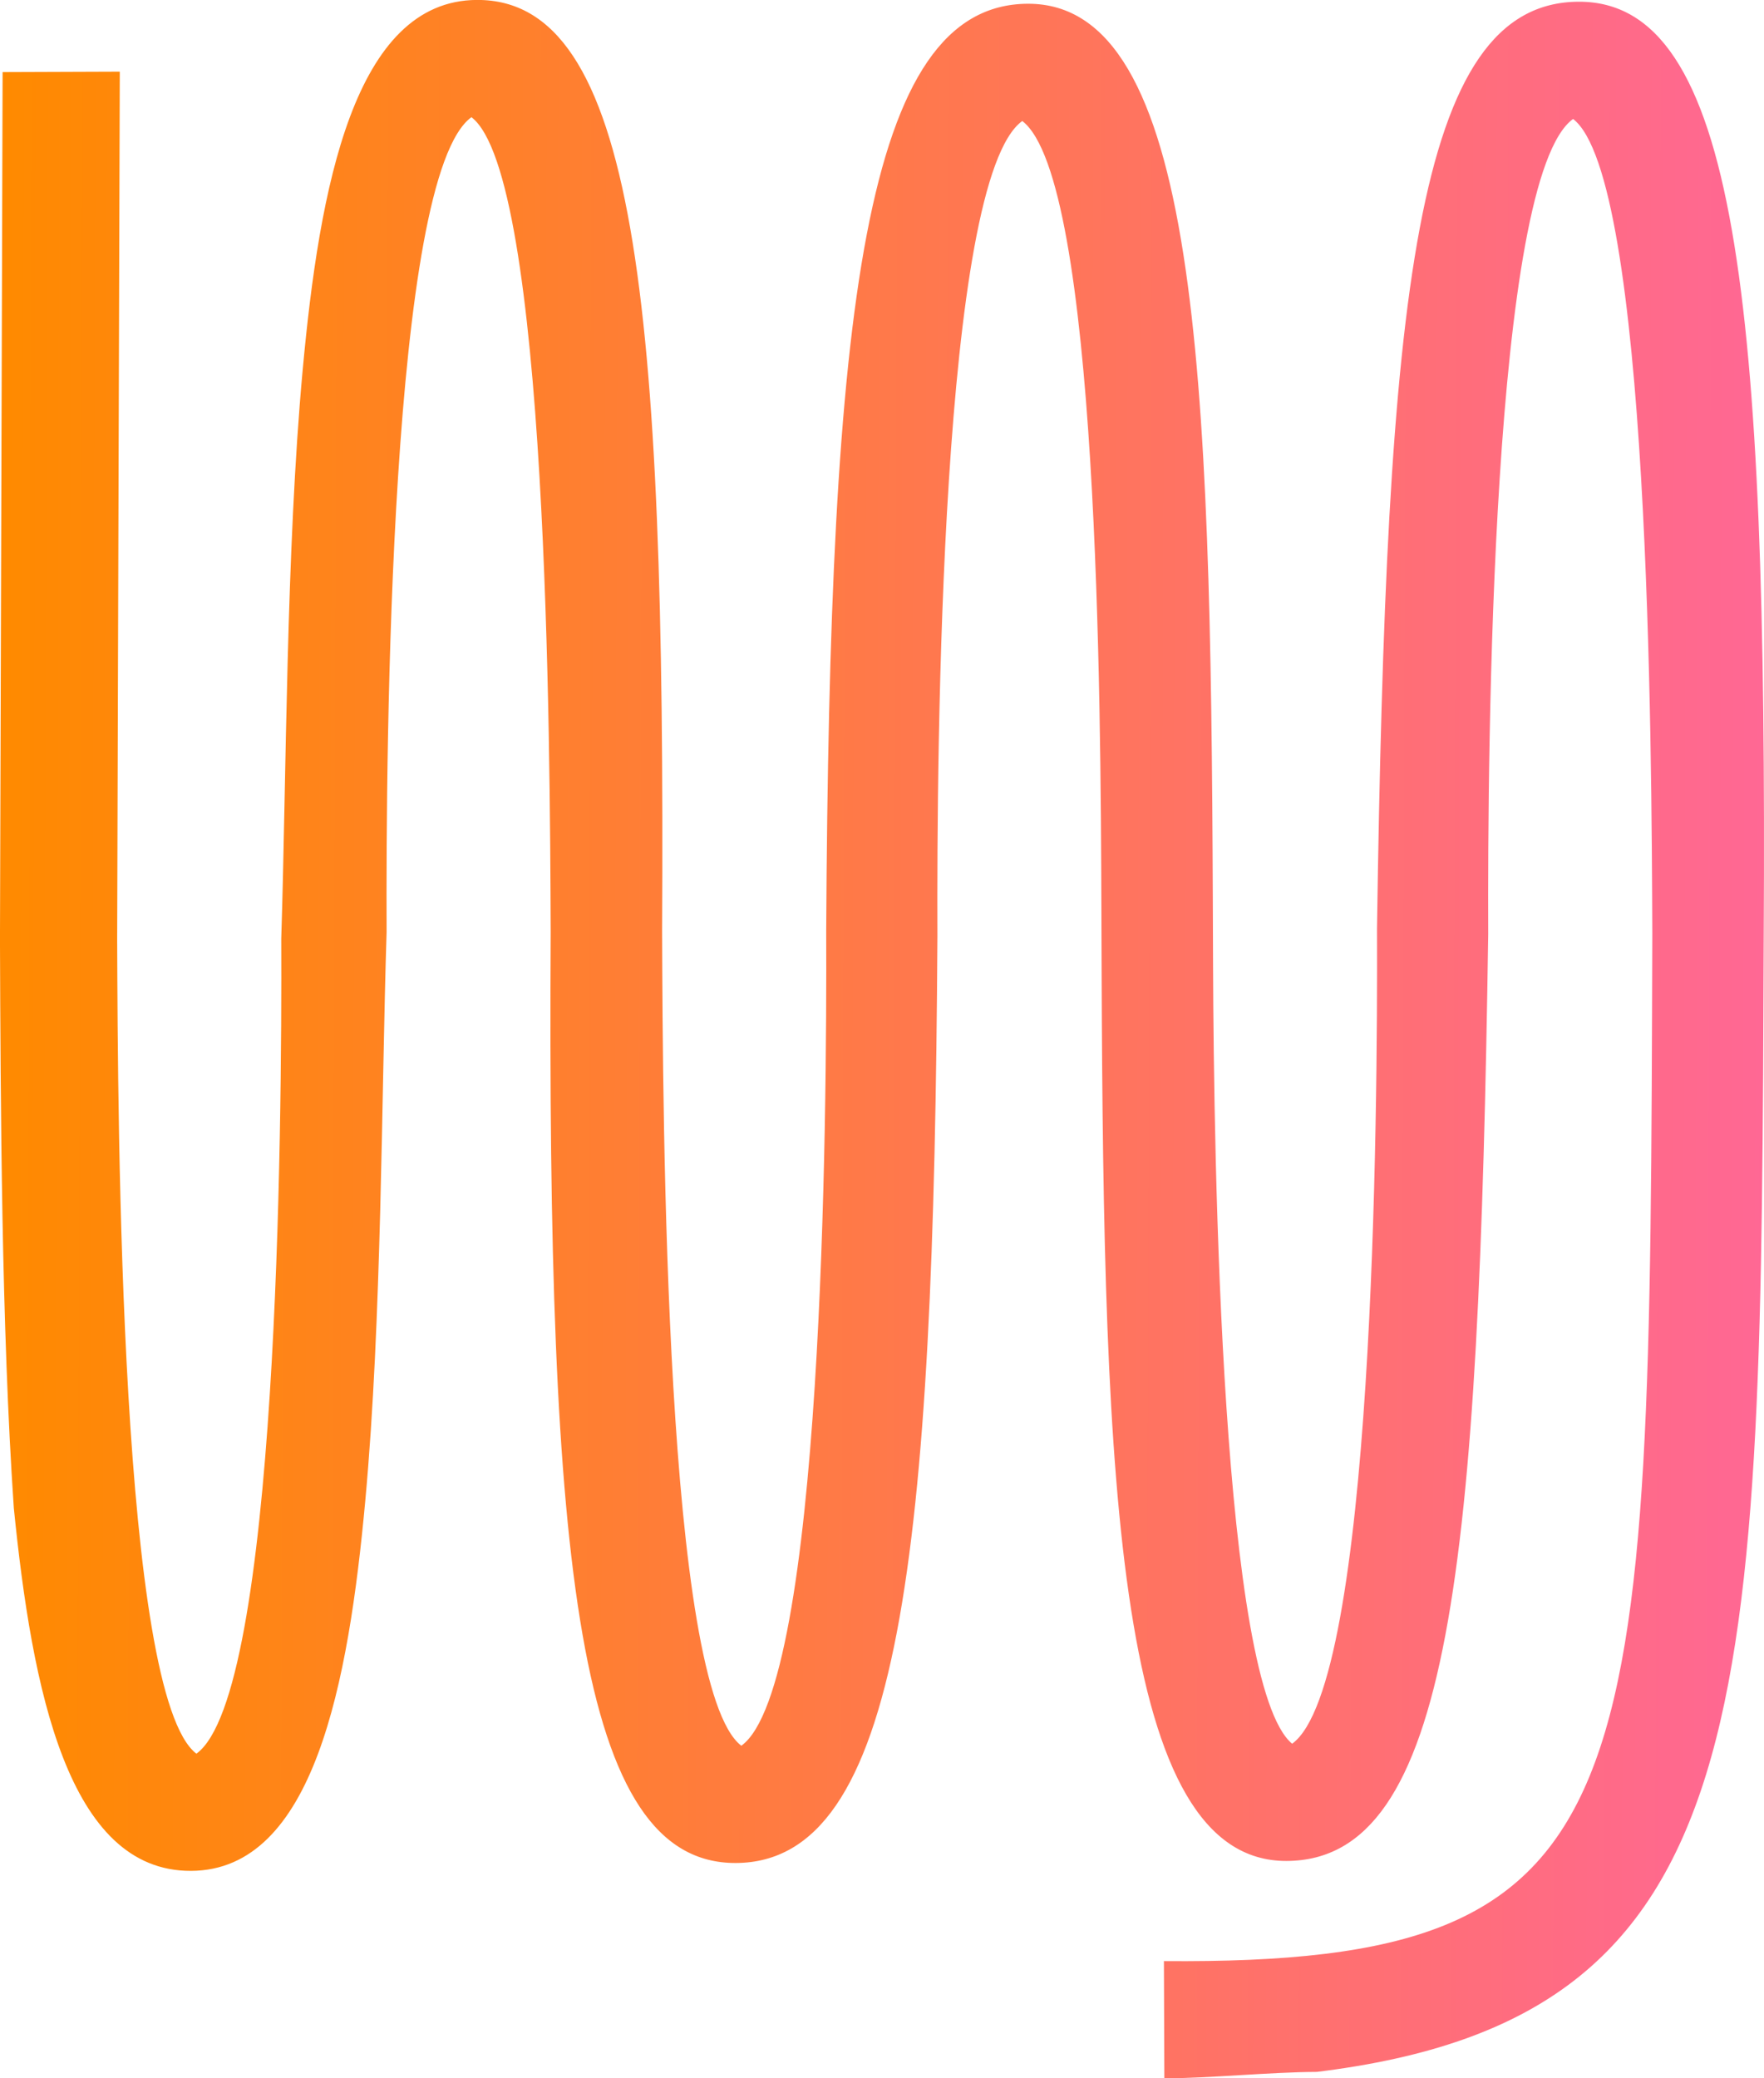 <svg id="Layer_1" data-name="Layer 1" xmlns="http://www.w3.org/2000/svg" xmlns:xlink="http://www.w3.org/1999/xlink" viewBox="0 0 73.878 87.013"><defs><style>.cls-1{fill:url(#linear-gradient);}</style><linearGradient id="linear-gradient" x1="658.565" y1="-276.485" x2="732.157" y2="-263.326" gradientTransform="translate(738.737 -286.196) rotate(170.032)" gradientUnits="userSpaceOnUse"><stop offset="0.002" stop-color="#ff6796"/><stop offset="1" stop-color="#ff8a00"/></linearGradient></defs><title>P2RY12</title><path id="P2RY12" class="cls-1" d="M118.21,143.237c18.643-2.278,18.595-15.04,18.718-47.68.146-26.5-1.127-39.016-7.753-38.991-6.871.026-8.053,12.3-8.444,38.806.029,7.853-.127,31.658-3.554,34.125-2.954-2.443-3.281-24.283-3.312-32.627l-.01-2.7c-.083-22.087-.631-37.545-7.748-37.519-6.871.026-8.3,12.792-8.444,38.806.029,7.853-.127,31.658-3.554,34.125-3.2-2.442-3.288-26.247-3.318-34.1.146-26.5-1.127-39.016-7.753-38.991-5.154.019-6.6,7.878-7.3,15.488S75.06,88.917,74.84,95.79c.029,7.853-.127,31.658-3.554,34.125-3.2-2.442-3.288-26.247-3.318-34.1l.11-36.321-4.908.018-.11,36.321c.026,6.871.061,16.2.58,23.8.765,7.6,2.266,15.207,7.419,15.188s6.6-7.878,7.3-15.488.673-16.936.893-23.808c-.029-7.853.127-31.658,3.554-34.125,3.2,2.442,3.288,26.247,3.318,34.1-.146,26.5,1.127,39.016,7.753,38.991,6.871-.026,8.3-12.792,8.444-38.806-.029-7.853.127-31.658,3.554-34.125,3.2,2.442,3.282,24.529,3.313,32.873l.01,2.7c.081,21.6.63,37.3,7.747,37.273,6.871-.026,8.053-12.3,8.444-38.806-.029-7.853.127-31.658,3.554-34.125,3.2,2.442,3.288,26.247,3.318,34.1-.109,36.567-.084,43.192-20.454,43.023l.018,4.908C113.793,143.5,116.247,143.245,118.21,143.237Z" transform="translate(-63.061 -56.494)"/></svg>